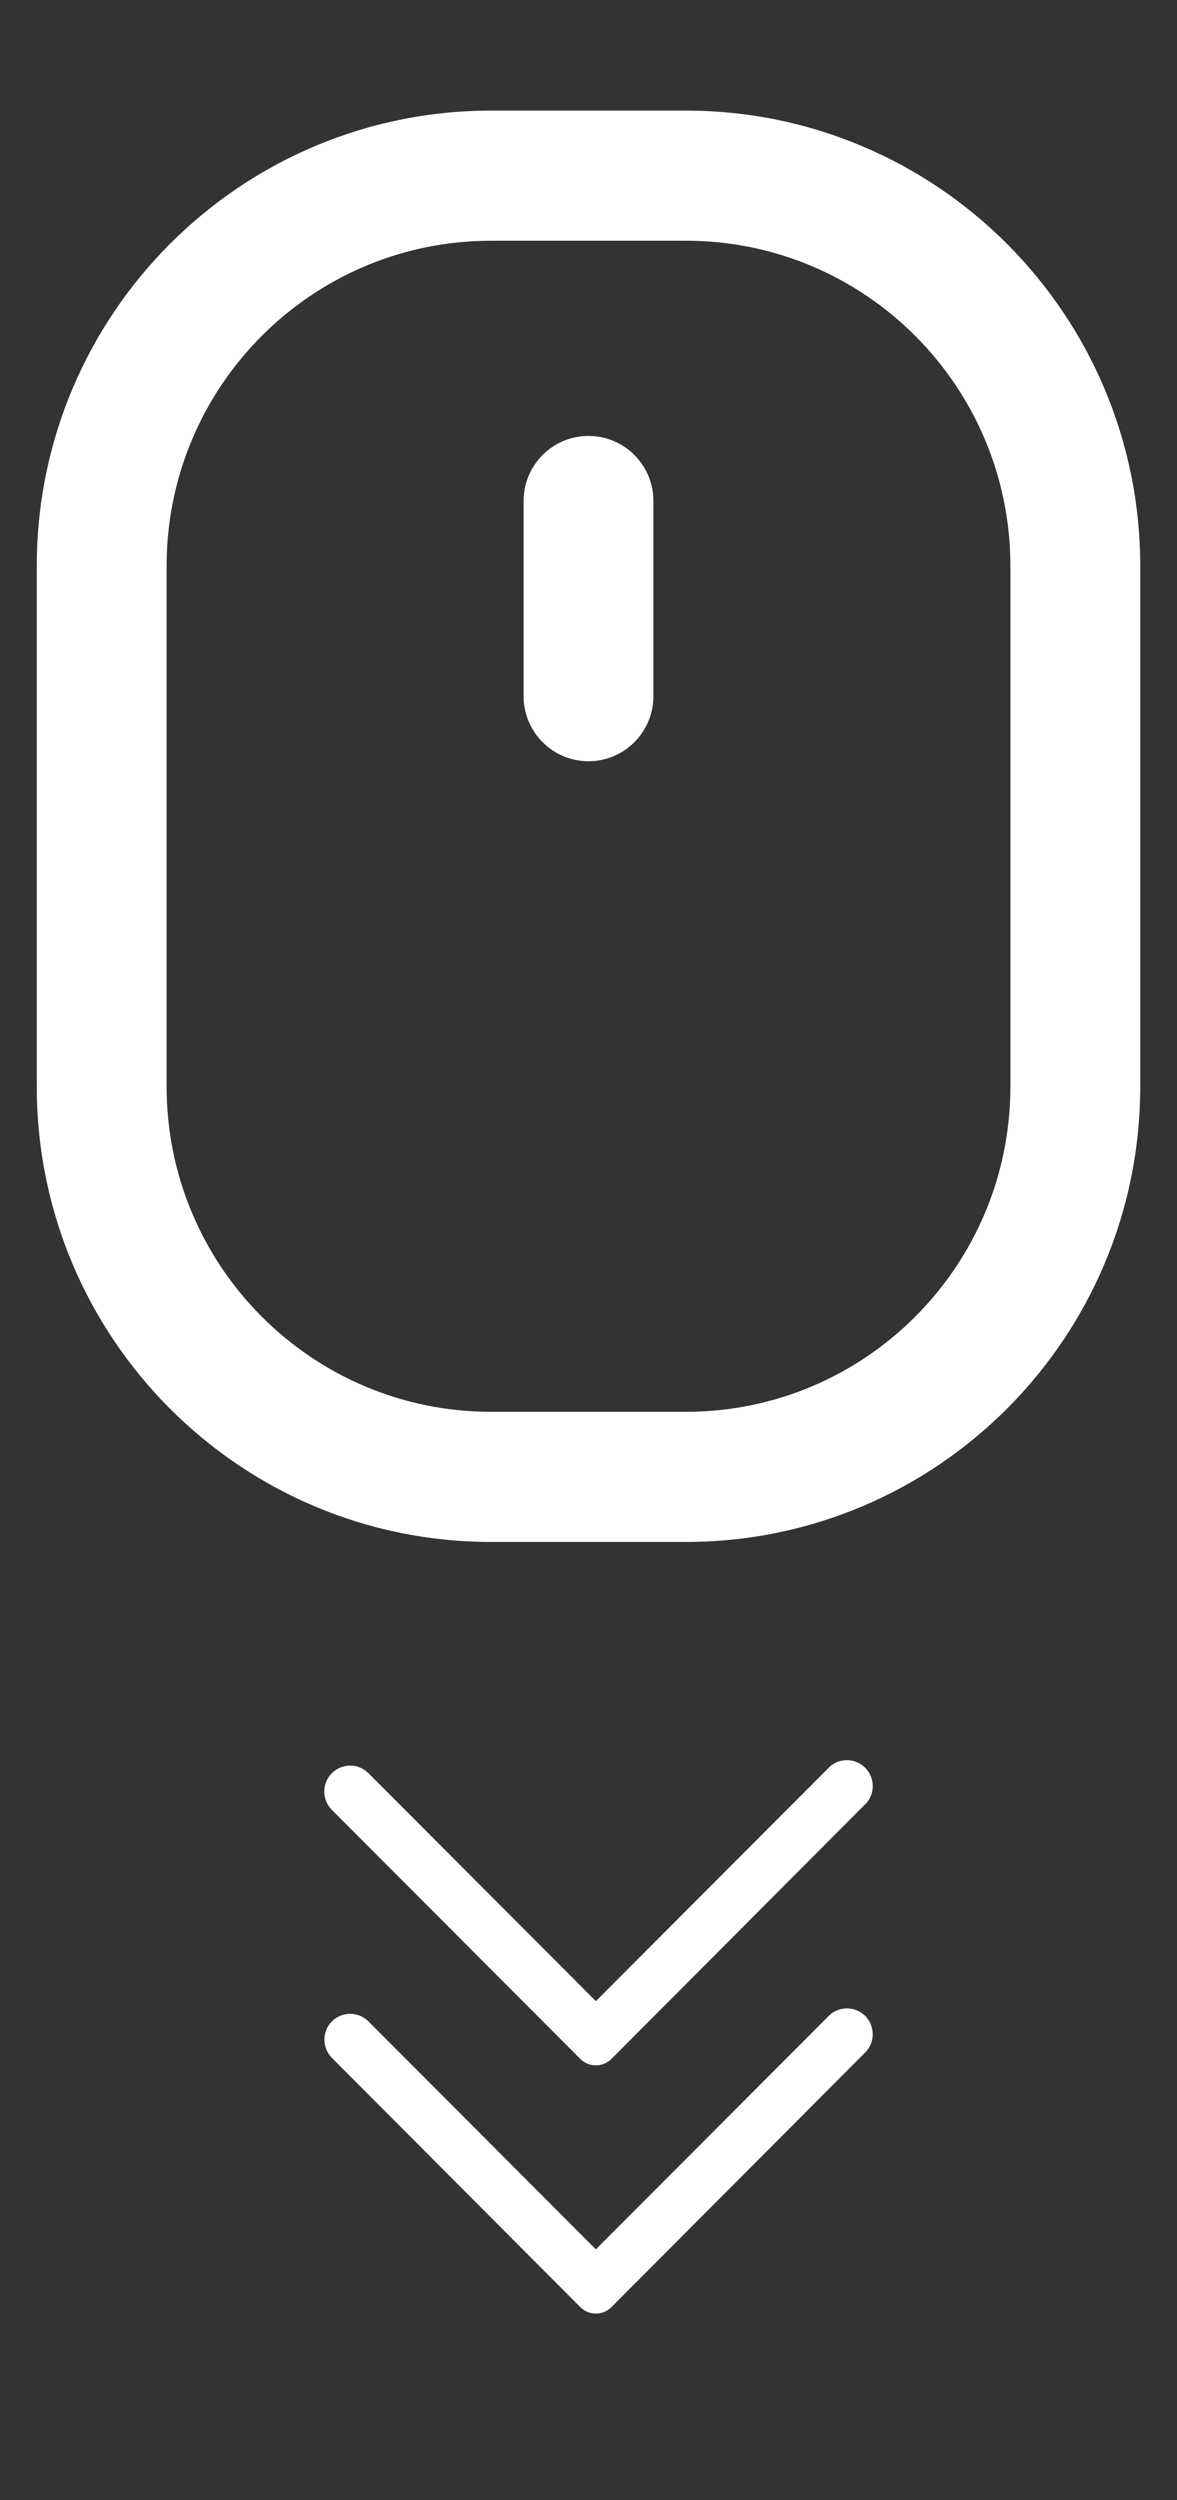 <svg width="57" height="121" viewBox="0 0 57 121" fill="none" xmlns="http://www.w3.org/2000/svg">
<rect x="0" y="0" width="57" height="121" fill="#333333" stroke="none"/>
<path d="M29.608 99.653L41.965 87.261C42.17 87.022 42.277 86.713 42.265 86.397C42.252 86.082 42.122 85.782 41.899 85.559C41.676 85.336 41.377 85.205 41.062 85.192C40.747 85.18 40.439 85.288 40.199 85.493L28.857 96.856L17.84 85.819C17.605 85.586 17.288 85.454 16.957 85.454C16.626 85.454 16.309 85.586 16.075 85.819C15.957 85.936 15.864 86.075 15.8 86.227C15.737 86.38 15.704 86.544 15.704 86.71C15.704 86.875 15.737 87.039 15.8 87.192C15.864 87.345 15.957 87.484 16.075 87.6L28.106 99.653C28.305 99.852 28.575 99.963 28.857 99.963C29.138 99.963 29.409 99.852 29.608 99.653Z" fill="white"/>
<path d="M29.608 111.666L41.964 99.275C42.169 99.035 42.276 98.726 42.264 98.411C42.252 98.095 42.122 97.796 41.899 97.572C41.676 97.349 41.377 97.218 41.062 97.206C40.747 97.194 40.439 97.301 40.199 97.507L28.857 108.869L17.84 97.833C17.605 97.599 17.288 97.468 16.957 97.468C16.626 97.468 16.309 97.599 16.074 97.833V97.833C15.841 98.068 15.71 98.385 15.71 98.717C15.71 99.048 15.841 99.366 16.074 99.601L28.105 111.666C28.305 111.865 28.575 111.977 28.857 111.977C29.138 111.977 29.408 111.865 29.608 111.666V111.666Z" fill="white"/>
<path d="M31.643 24.248C31.643 22.509 30.236 21.099 28.5 21.099C26.764 21.099 25.357 22.509 25.357 24.248V33.695C25.357 35.434 26.764 36.844 28.5 36.844C30.236 36.844 31.643 35.434 31.643 33.695V24.248Z" fill="white"/>
<path fill-rule="evenodd" clip-rule="evenodd" d="M1.781 27.396C1.781 15.222 11.633 5.353 23.785 5.353H33.215C45.367 5.353 55.219 15.222 55.219 27.396V52.588C55.219 64.761 45.367 74.63 33.215 74.63H23.785C11.633 74.63 1.781 64.761 1.781 52.588V27.396ZM23.785 11.651H33.215C41.895 11.651 48.932 18.7 48.932 27.396V52.588C48.932 61.283 41.895 68.332 33.215 68.332H23.785C15.105 68.332 8.068 61.283 8.068 52.588V27.396C8.068 18.7 15.105 11.651 23.785 11.651Z" fill="white"/>
</svg>
